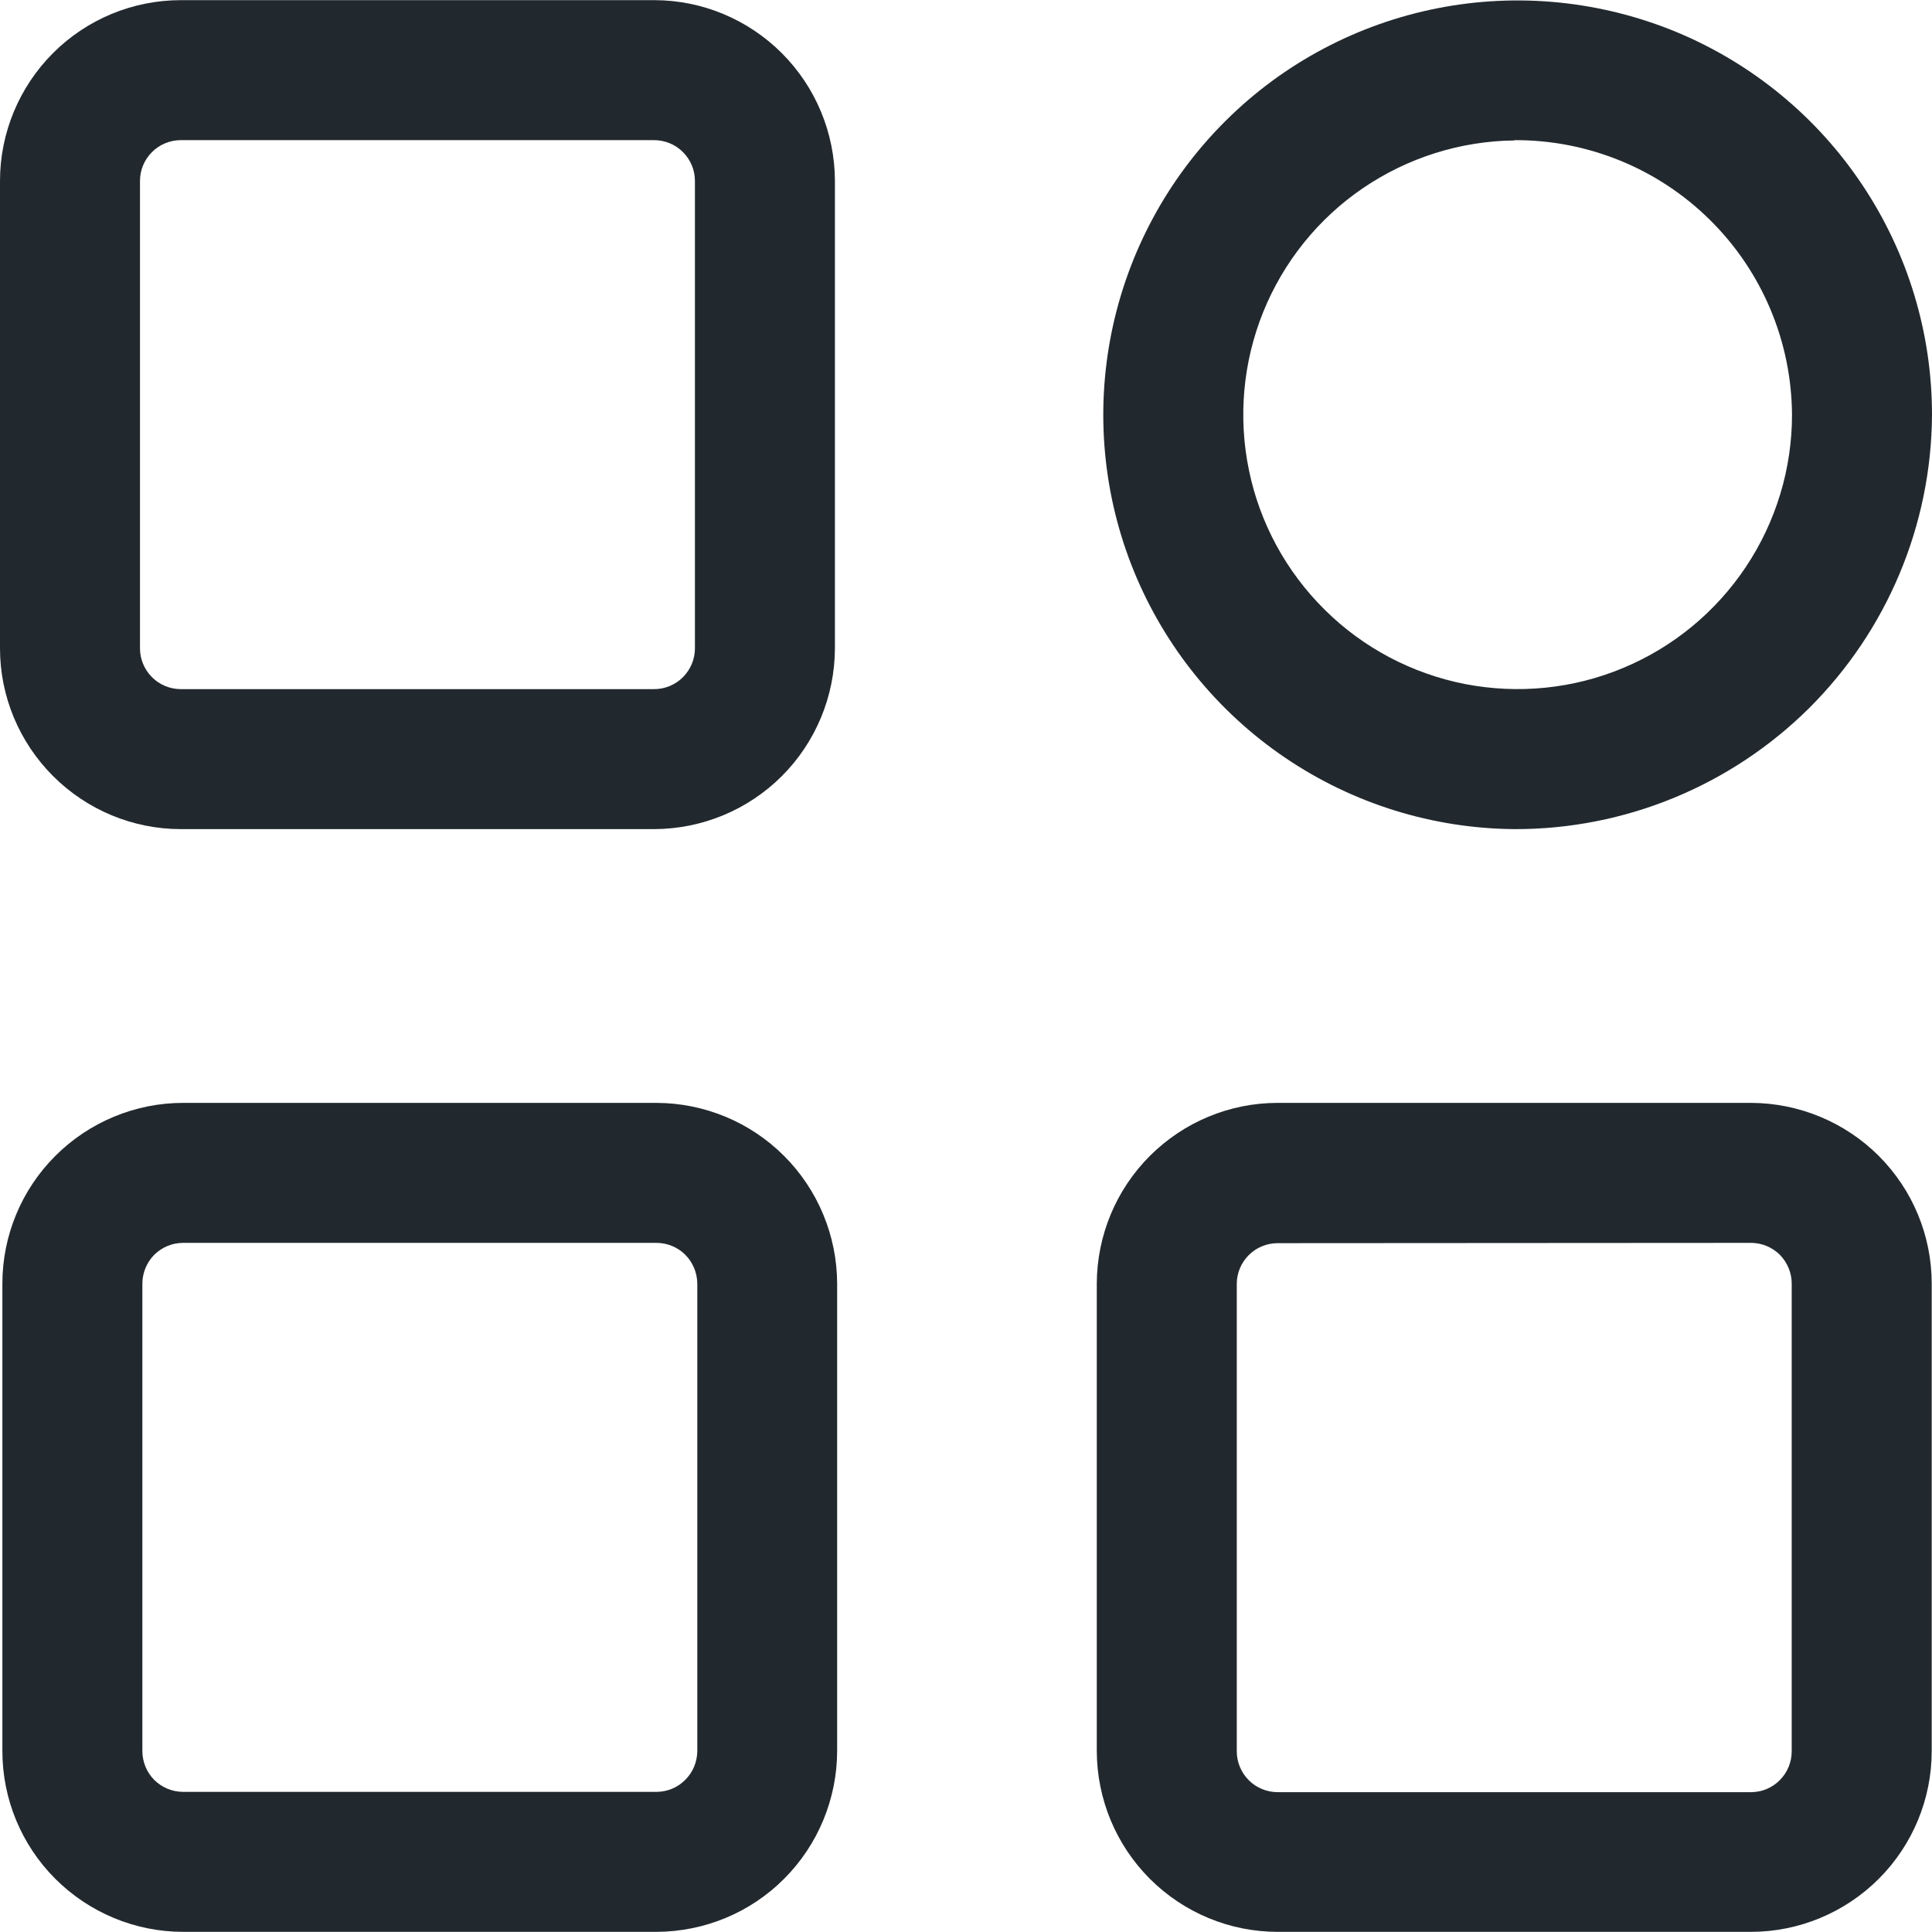 <svg width="13" height="13" viewBox="0 0 13 13" fill="none" xmlns="http://www.w3.org/2000/svg">
<path d="M4.402 5.579H1.217C0.894 5.579 0.585 5.45 0.357 5.222C0.129 4.994 0 4.685 0 4.363V1.217C0 0.895 0.129 0.585 0.357 0.357C0.585 0.129 0.894 0.001 1.217 0.001H4.402C4.724 0.001 5.033 0.13 5.261 0.358C5.489 0.586 5.617 0.895 5.618 1.217V4.363C5.617 4.685 5.489 4.994 5.261 5.222C5.033 5.45 4.724 5.578 4.402 5.579ZM1.217 0.943C1.144 0.943 1.074 0.972 1.023 1.023C0.971 1.075 0.942 1.144 0.942 1.217V4.363C0.942 4.435 0.971 4.505 1.023 4.557C1.074 4.608 1.144 4.637 1.217 4.637H4.402C4.474 4.637 4.544 4.608 4.595 4.557C4.647 4.505 4.676 4.435 4.676 4.363V1.217C4.676 1.144 4.647 1.075 4.595 1.023C4.544 0.972 4.474 0.943 4.402 0.943H1.217Z" fill="#22292E"/>
<path d="M4.417 12.999H1.232C0.91 12.999 0.6 12.87 0.372 12.642C0.144 12.414 0.016 12.105 0.016 11.783V8.637C0.016 8.315 0.144 8.006 0.372 7.778C0.6 7.55 0.91 7.421 1.232 7.421H4.417C4.74 7.422 5.048 7.55 5.276 7.778C5.504 8.006 5.632 8.315 5.633 8.637V11.783C5.632 12.105 5.504 12.414 5.276 12.642C5.049 12.87 4.74 12.998 4.417 12.999ZM1.232 8.363C1.159 8.363 1.09 8.392 1.038 8.443C0.987 8.495 0.958 8.565 0.958 8.637V11.783C0.958 11.855 0.987 11.925 1.038 11.977C1.09 12.028 1.159 12.057 1.232 12.057H4.417C4.49 12.057 4.56 12.028 4.611 11.976C4.663 11.925 4.691 11.855 4.692 11.783V8.637C4.691 8.565 4.663 8.495 4.611 8.443C4.56 8.392 4.49 8.363 4.417 8.363H1.232Z" fill="#22292E"/>
<path d="M11.782 12.999H8.597C8.274 12.999 7.965 12.87 7.737 12.642C7.509 12.414 7.381 12.105 7.38 11.783V8.637C7.381 8.315 7.509 8.006 7.737 7.778C7.965 7.55 8.274 7.421 8.597 7.421H11.782C12.104 7.422 12.414 7.55 12.642 7.778C12.87 8.006 12.998 8.315 12.998 8.637V11.783C12.998 12.105 12.87 12.414 12.642 12.642C12.414 12.87 12.104 12.999 11.782 12.999ZM8.597 8.365C8.524 8.365 8.454 8.394 8.403 8.445C8.351 8.497 8.322 8.566 8.322 8.639V11.784C8.322 11.857 8.351 11.927 8.403 11.979C8.454 12.03 8.524 12.059 8.597 12.059H11.782C11.855 12.059 11.925 12.03 11.976 11.978C12.027 11.927 12.056 11.857 12.056 11.784V8.637C12.056 8.565 12.027 8.495 11.976 8.443C11.924 8.392 11.855 8.363 11.782 8.363L8.597 8.365Z" fill="#22292E"/>
<path d="M10.191 5.579C9.641 5.575 9.104 5.408 8.648 5.099C8.192 4.79 7.838 4.353 7.63 3.844C7.422 3.334 7.37 2.774 7.48 2.234C7.59 1.695 7.857 1.2 8.248 0.812C8.638 0.424 9.135 0.161 9.675 0.055C10.216 -0.051 10.775 0.006 11.284 0.217C11.792 0.429 12.226 0.786 12.531 1.244C12.837 1.702 13 2.24 13 2.791C12.996 3.533 12.698 4.243 12.172 4.766C11.645 5.288 10.933 5.581 10.191 5.579ZM10.191 0.945C9.827 0.949 9.472 1.061 9.171 1.266C8.87 1.471 8.637 1.761 8.5 2.099C8.364 2.436 8.33 2.807 8.404 3.164C8.477 3.52 8.655 3.847 8.914 4.103C9.173 4.36 9.502 4.533 9.859 4.603C10.217 4.672 10.587 4.635 10.923 4.494C11.259 4.354 11.546 4.117 11.748 3.814C11.95 3.511 12.058 3.155 12.058 2.791C12.055 2.298 11.857 1.827 11.507 1.481C11.157 1.134 10.684 0.941 10.191 0.943V0.945Z" fill="#22292E"/>
</svg>
